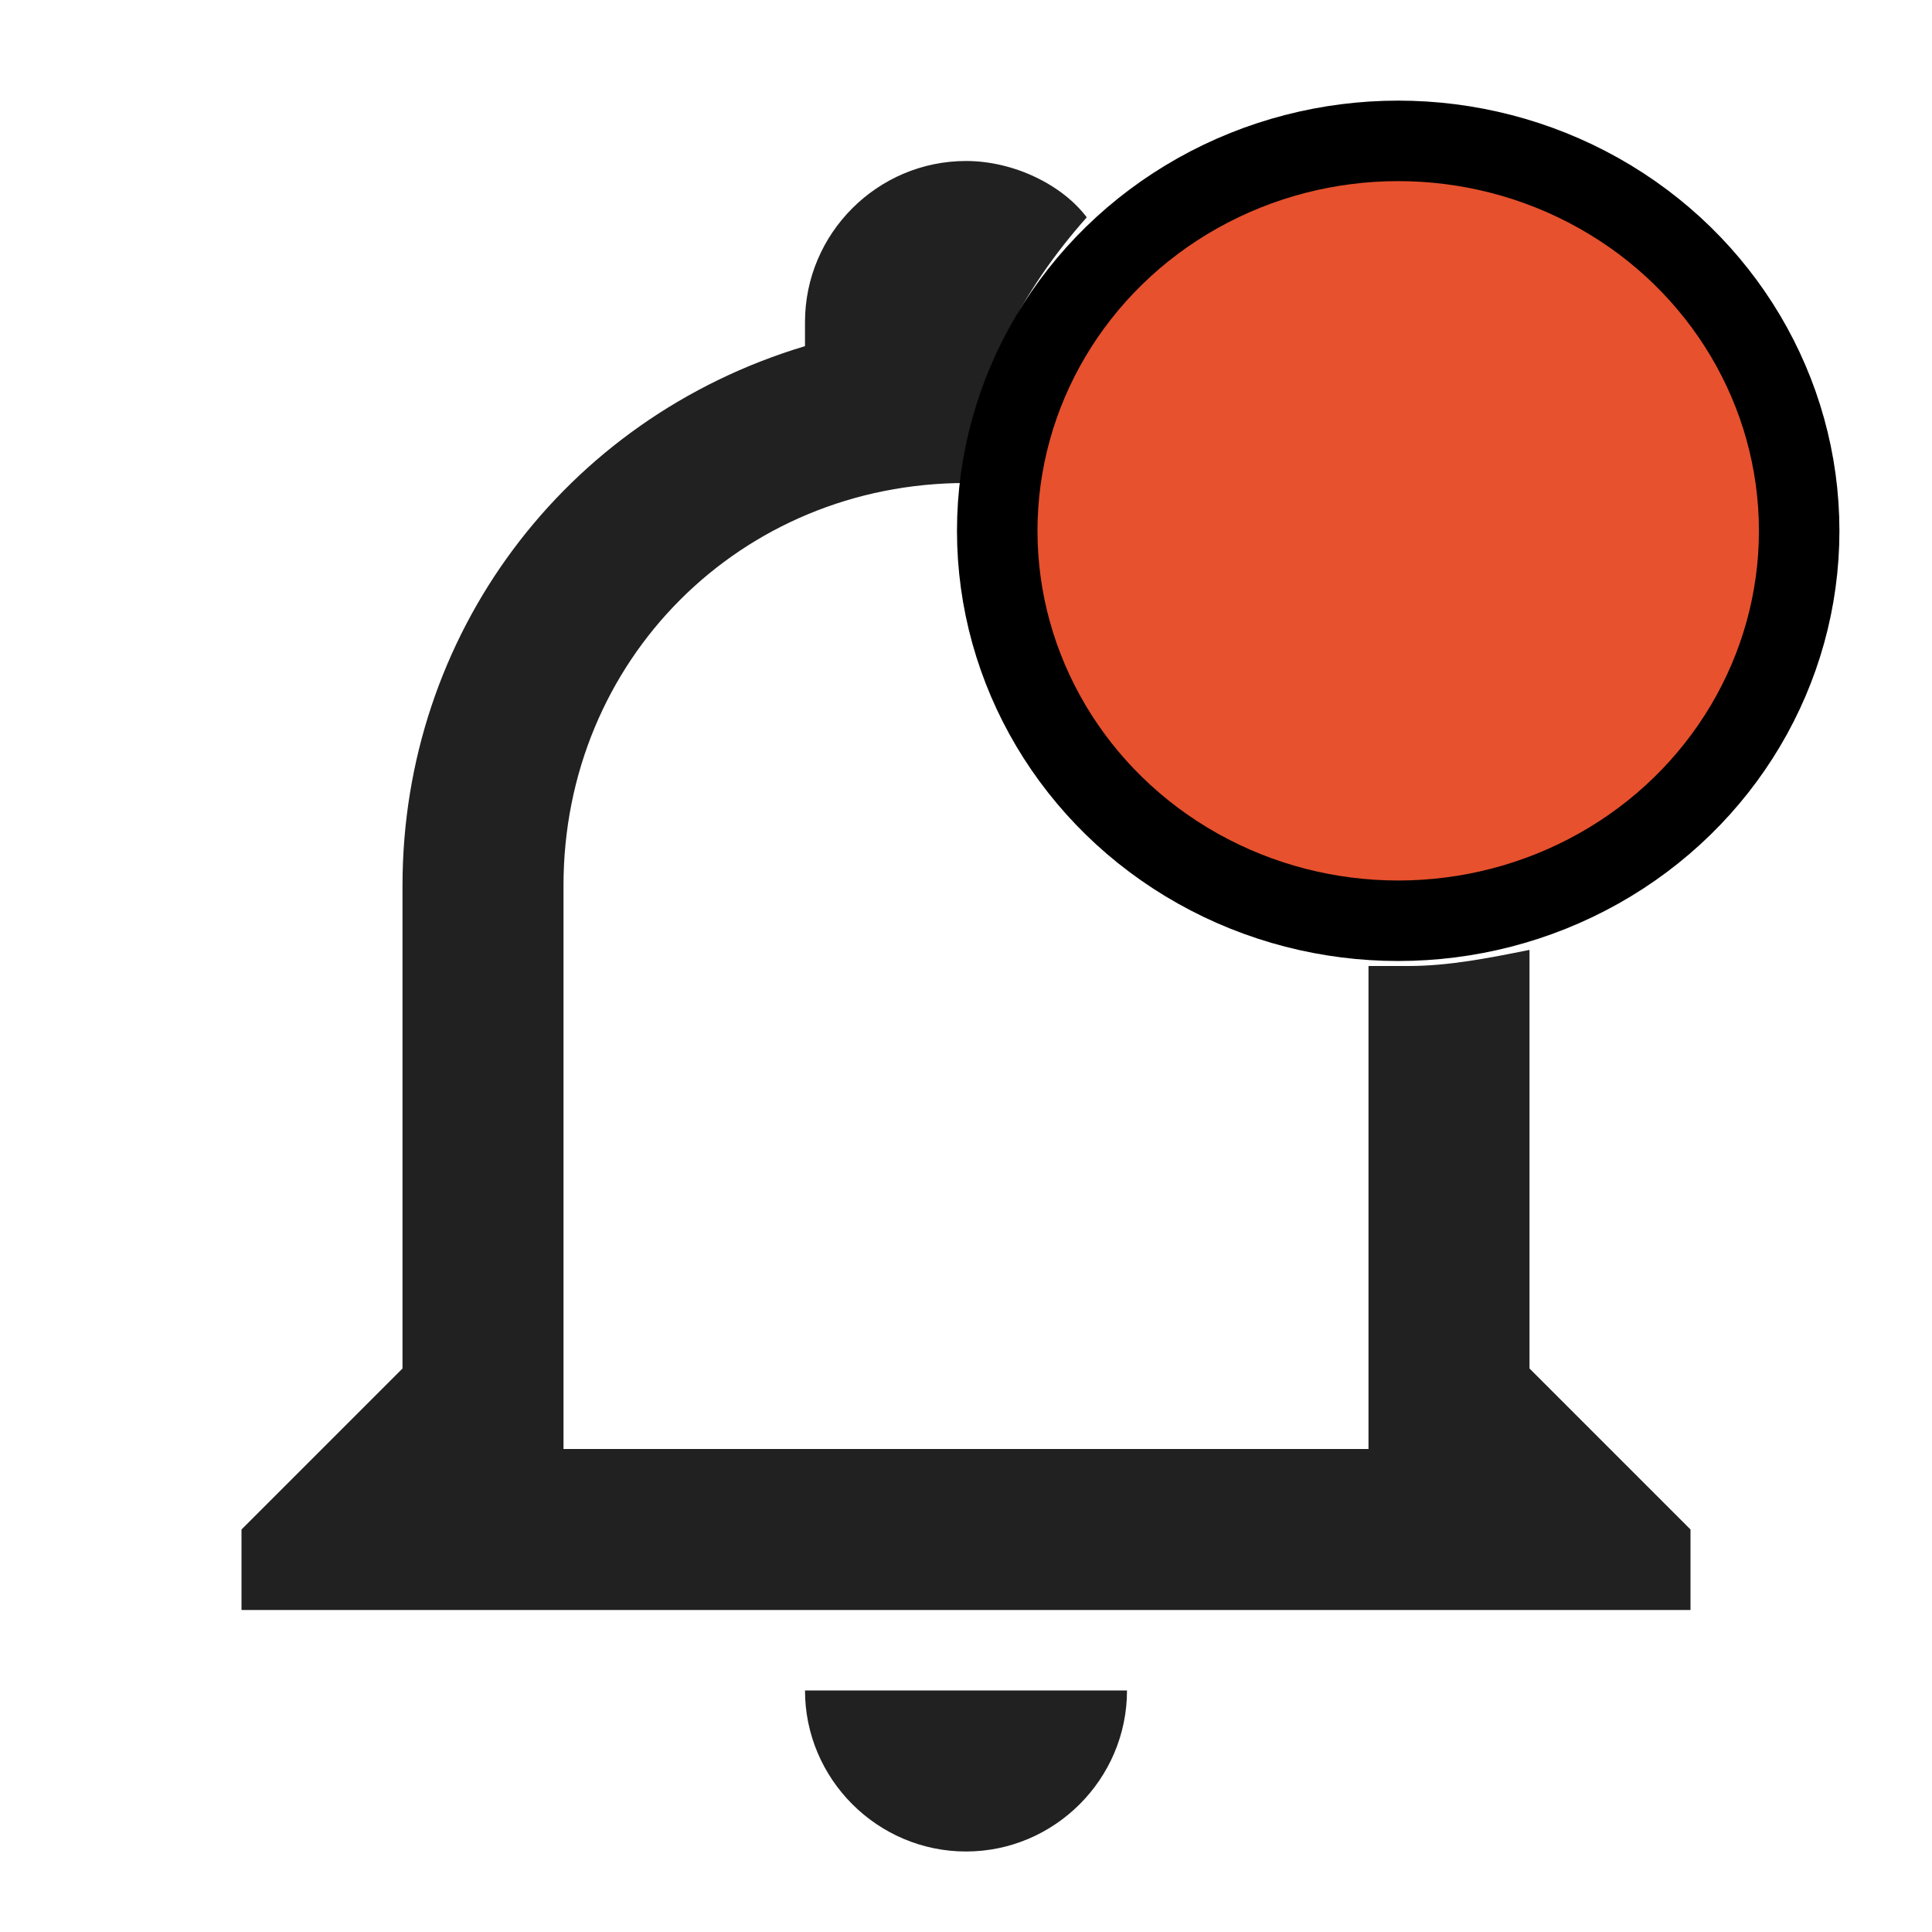 <svg width="24" height="24" xmlns="http://www.w3.org/2000/svg" fill="#212121" version="1.1">

 <g>
  <title>Layer 1</title>
  <path id="svg_1" d="m19,17l0,-5.2c-0.5,0.1 -1,0.2 -1.5,0.2l-0.5,0l0,6l-10,0l0,-7c0,-2.8 2.2,-5 5,-5c0.1,-1.3 0.7,-2.4 1.5,-3.3c-0.3,-0.4 -0.9,-0.7 -1.5,-0.7c-1.1,0 -2,0.9 -2,2l0,0.3c-3,0.9 -5,3.6 -5,6.7l0,6l-2,2l0,1l18,0l0,-1l-2,-2m-9,4c0,1.1 0.9,2 2,2s2,-0.9 2,-2l-4,0m11,-14.5c0,1.9 -1.6,3.5 -3.5,3.5s-3.5,-1.6 -3.5,-3.5s1.6,-3.5 3.5,-3.5s3.5,1.6 3.5,3.5"/>
  <ellipse stroke="null" ry="4.844" rx="4.981" id="svg_5" cy="6.594" cx="17.369" fill="#e7512e"/>
 </g>
</svg>